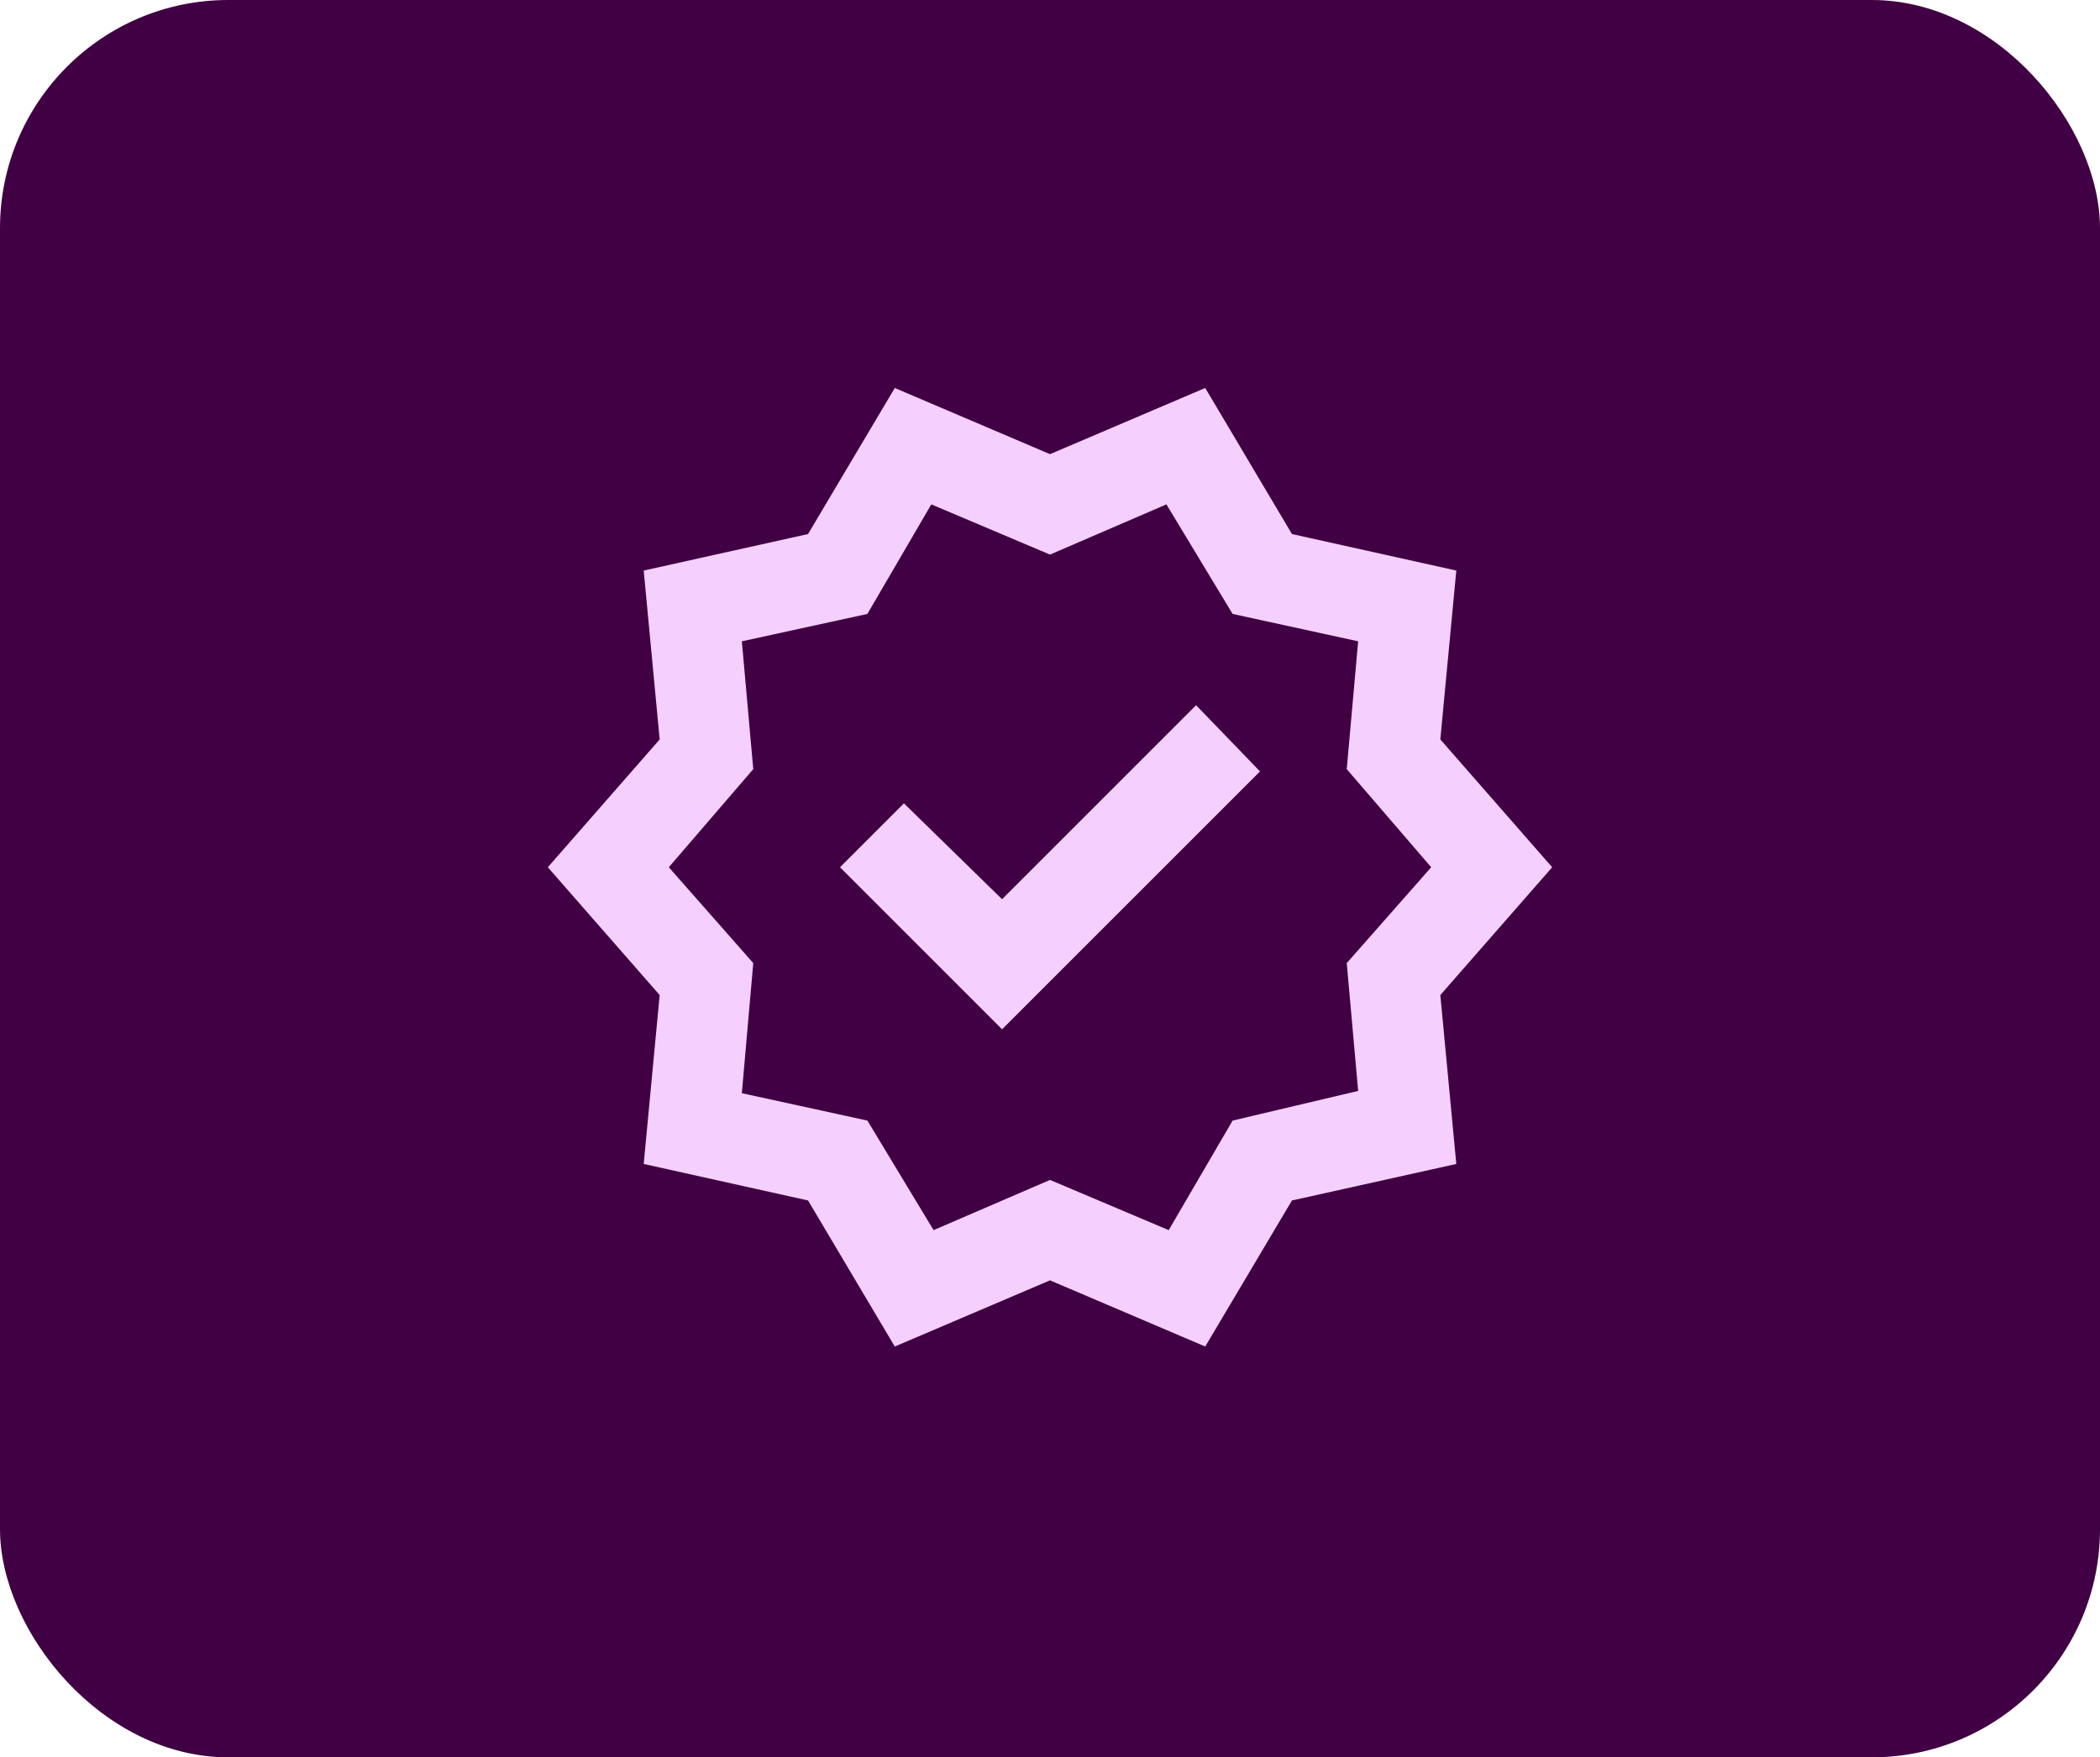 <svg width="92" height="77" viewBox="0 0 92 77" fill="none" xmlns="http://www.w3.org/2000/svg">
<rect width="92" height="77" rx="10" fill="#400043"/>
<path d="M39.2 59L35.4 52.6L28.2 51L28.9 43.6L24 38L28.9 32.4L28.2 25L35.4 23.4L39.2 17L46 19.9L52.8 17L56.6 23.4L63.8 25L63.1 32.4L68 38L63.1 43.6L63.8 51L56.6 52.6L52.8 59L46 56.1L39.2 59ZM40.9 53.9L46 51.7L51.2 53.9L54 49.1L59.5 47.8L59 42.2L62.7 38L59 33.7L59.5 28.1L54 26.9L51.1 22.1L46 24.3L40.8 22.1L38 26.9L32.5 28.1L33 33.7L29.3 38L33 42.2L32.5 47.9L38 49.1L40.9 53.9ZM43.9 45.1L55.2 33.8L52.4 30.9L43.9 39.4L39.6 35.2L36.8 38L43.9 45.1Z" fill="#F5D0FE"/>
</svg>
